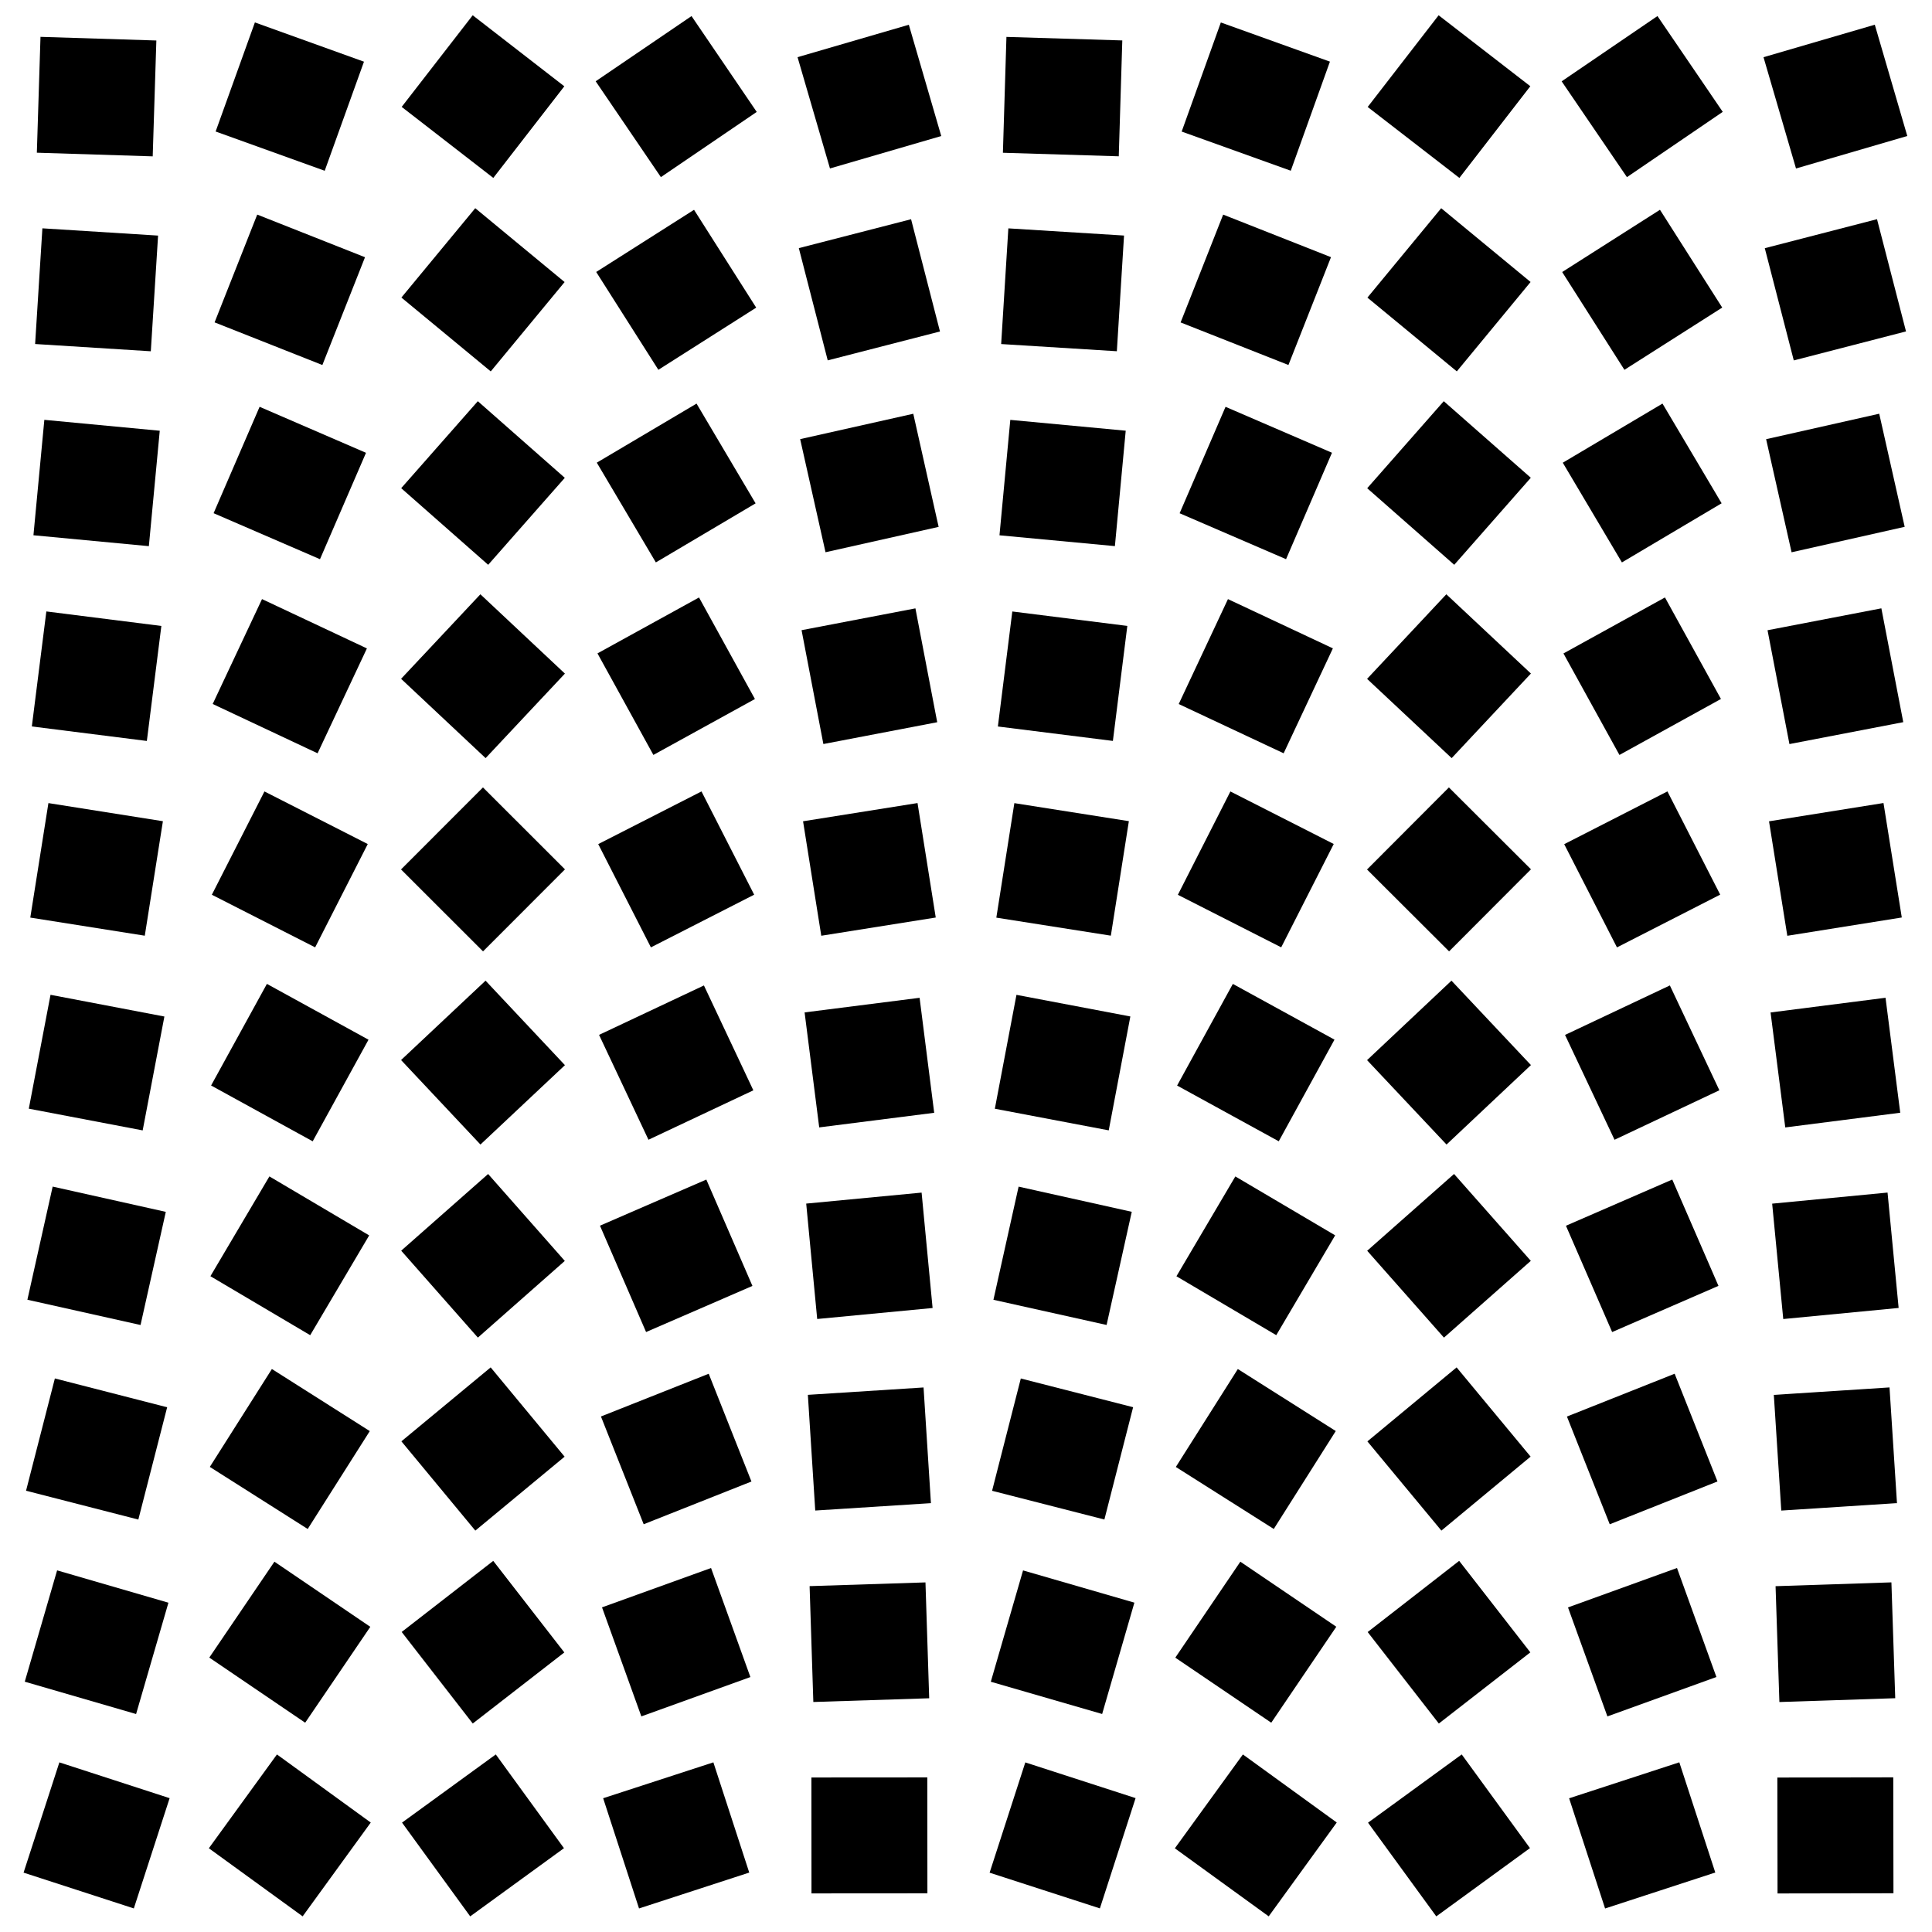 <svg xmlns='http://www.w3.org/2000/svg' viewBox='0 0 100 100'>
    <path d='M2.096 1.907 L1.907 7.904 L7.904 8.093 L8.093 2.096 Z'/>
    <path d='M2.194 11.818 L1.818 17.806 L7.806 18.182 L8.182 12.194 Z'/>
    <path d='M2.295 21.731 L1.731 27.705 L7.705 28.269 L8.269 22.295 Z'/>
    <path d='M2.399 31.648 L1.648 37.601 L7.601 38.352 L8.352 32.399 Z'/>
    <path d='M2.506 41.568 L1.568 47.494 L7.494 48.432 L8.432 42.506 Z'/>
    <path d='M2.615 51.491 L1.491 57.385 L7.385 58.509 L8.509 52.615 Z'/>
    <path d='M2.726 61.418 L1.418 67.274 L7.274 68.582 L8.582 62.726 Z'/>
    <path d='M2.84 71.348 L1.348 77.16 L7.16 78.652 L8.652 72.84 Z'/>
    <path d='M2.956 81.282 L1.282 87.044 L7.044 88.718 L8.718 82.956 Z'/>
    <path d='M3.073 91.22 L1.22 96.927 L6.927 98.78 L8.78 93.073 Z'/>
    <path d='M13.193 1.161 L11.161 6.807 L16.807 8.839 L18.839 3.193 Z'/>
    <path d='M13.314 11.107 L11.107 16.686 L16.686 18.893 L18.893 13.314 Z'/>
    <path d='M13.437 21.056 L11.056 26.563 L16.563 28.944 L18.944 23.437 Z'/>
    <path d='M13.562 31.009 L11.009 36.438 L16.438 38.991 L18.991 33.562 Z'/>
    <path d='M13.688 40.965 L10.965 46.312 L16.312 49.035 L19.035 43.688 Z'/>
    <path d='M13.815 50.926 L10.926 56.185 L16.185 59.074 L19.074 53.815 Z'/>
    <path d='M13.944 60.891 L10.891 66.056 L16.056 69.109 L19.109 63.944 Z'/>
    <path d='M14.073 70.86 L10.86 75.927 L15.927 79.14 L19.14 74.073 Z'/>
    <path d='M14.204 80.833 L10.833 85.796 L15.796 89.167 L19.167 84.204 Z'/>
    <path d='M14.335 90.81 L10.81 95.665 L15.665 99.19 L19.19 94.335 Z'/>
    <path d='M24.467 0.791 L20.791 5.533 L25.533 9.209 L29.209 4.467 Z'/>
    <path d='M24.599 10.776 L20.776 15.401 L25.401 19.224 L29.224 14.599 Z'/>
    <path d='M24.732 20.766 L20.766 25.268 L25.268 29.234 L29.234 24.732 Z'/>
    <path d='M24.865 30.76 L20.76 35.135 L25.135 39.24 L29.24 34.865 Z'/>
    <path d='M24.998 40.757 L20.757 45.002 L25.002 49.243 L29.243 44.998 Z'/>
    <path d='M25.132 50.759 L20.759 54.868 L24.868 59.241 L29.241 55.132 Z'/>
    <path d='M25.265 60.766 L20.766 64.735 L24.735 69.234 L29.234 65.265 Z'/>
    <path d='M25.397 70.776 L20.776 74.603 L24.603 79.224 L29.224 75.397 Z'/>
    <path d='M25.53 80.791 L20.791 84.47 L24.47 89.209 L29.209 85.53 Z'/>
    <path d='M25.662 90.809 L20.809 94.338 L24.338 99.191 L29.191 95.662 Z'/>
    <path d='M35.793 0.832 L30.832 4.207 L34.207 9.168 L39.168 5.793 Z'/>
    <path d='M35.923 10.859 L30.859 14.077 L34.077 19.141 L39.141 15.923 Z'/>
    <path d='M36.053 20.89 L30.89 23.947 L33.947 29.11 L39.11 26.053 Z'/>
    <path d='M36.181 30.925 L30.925 33.819 L33.819 39.075 L39.075 36.181 Z'/>
    <path d='M36.309 40.964 L30.964 43.691 L33.691 49.036 L39.036 46.309 Z'/>
    <path d='M36.435 51.007 L31.007 53.565 L33.565 58.993 L38.993 56.435 Z'/>
    <path d='M36.559 61.054 L31.054 63.441 L33.441 68.946 L38.946 66.559 Z'/>
    <path d='M36.683 71.105 L31.105 73.317 L33.317 78.895 L38.895 76.683 Z'/>
    <path d='M36.804 81.16 L31.16 83.196 L33.196 88.84 L38.84 86.804 Z'/>
    <path d='M36.924 91.219 L31.219 93.076 L33.076 98.781 L38.781 96.924 Z'/>
    <path d='M47.041 1.281 L41.281 2.959 L42.959 8.719 L48.719 7.041 Z'/>
    <path d='M47.157 11.347 L41.347 12.843 L42.843 18.653 L48.653 17.157 Z'/>
    <path d='M47.271 21.416 L41.416 22.729 L42.729 28.584 L48.584 27.271 Z'/>
    <path d='M47.382 31.489 L41.489 32.618 L42.618 38.511 L48.511 37.382 Z'/>
    <path d='M47.491 41.566 L41.566 42.509 L42.509 48.434 L48.434 47.491 Z'/>
    <path d='M47.598 51.646 L41.646 52.402 L42.402 58.354 L48.354 57.598 Z'/>
    <path d='M47.702 61.729 L41.729 62.298 L42.298 68.271 L48.271 67.702 Z'/>
    <path d='M47.803 71.815 L41.815 72.197 L42.197 78.185 L48.185 77.803 Z'/>
    <path d='M47.902 81.905 L41.905 82.098 L42.098 88.095 L48.095 87.902 Z'/>
    <path d='M47.998 91.998 L41.998 92.002 L42.002 98.002 L48.002 97.998 Z'/>
    <path d='M58.09 2.093 L52.093 1.91 L51.91 7.907 L57.907 8.09 Z'/>
    <path d='M58.18 12.192 L52.192 11.82 L51.82 17.808 L57.808 18.18 Z'/>
    <path d='M58.267 22.293 L52.293 21.733 L51.733 27.707 L57.707 28.267 Z'/>
    <path d='M58.35 32.397 L52.397 31.65 L51.65 37.603 L57.603 38.35 Z'/>
    <path d='M58.43 42.503 L52.503 41.57 L51.57 47.497 L57.497 48.43 Z'/>
    <path d='M58.507 52.612 L52.612 51.493 L51.493 57.388 L57.388 58.507 Z'/>
    <path d='M58.58 62.723 L52.723 61.42 L51.42 67.277 L57.277 68.58 Z'/>
    <path d='M58.65 72.837 L52.837 71.35 L51.35 77.163 L57.163 78.65 Z'/>
    <path d='M58.716 82.953 L52.953 81.284 L51.284 87.047 L57.047 88.716 Z'/>
    <path d='M58.778 93.07 L53.07 91.222 L51.222 96.93 L56.93 98.778 Z'/>
    <path d='M68.837 3.19 L63.19 1.163 L61.163 6.81 L66.81 8.837 Z'/>
    <path d='M68.892 13.311 L63.311 11.108 L61.108 16.689 L66.689 18.892 Z'/>
    <path d='M68.943 23.434 L63.434 21.057 L61.057 26.566 L66.566 28.943 Z'/>
    <path d='M68.99 33.559 L63.559 31.01 L61.01 36.441 L66.441 38.99 Z'/>
    <path d='M69.034 43.685 L63.685 40.966 L60.966 46.315 L66.315 49.034 Z'/>
    <path d='M69.073 53.812 L63.812 50.927 L60.927 56.188 L66.188 59.073 Z'/>
    <path d='M69.108 63.941 L63.941 60.892 L60.892 66.059 L66.059 69.108 Z'/>
    <path d='M69.139 74.07 L64.07 70.861 L60.861 75.93 L65.93 79.139 Z'/>
    <path d='M69.167 84.2 L64.2 80.833 L60.833 85.8 L65.8 89.167 Z'/>
    <path d='M69.19 94.332 L64.332 90.81 L60.81 95.668 L65.668 99.19 Z'/>
    <path d='M79.209 4.463 L74.463 0.791 L70.791 5.537 L75.537 9.209 Z'/>
    <path d='M79.223 14.596 L74.596 10.777 L70.777 15.404 L75.404 19.223 Z'/>
    <path d='M79.234 24.729 L74.729 20.766 L70.766 25.271 L75.271 29.234 Z'/>
    <path d='M79.24 34.862 L74.862 30.76 L70.76 35.138 L75.138 39.24 Z'/>
    <path d='M79.243 44.995 L74.995 40.757 L70.757 45.005 L75.005 49.243 Z'/>
    <path d='M79.241 55.128 L75.128 50.759 L70.759 54.872 L74.872 59.241 Z'/>
    <path d='M79.235 65.261 L75.261 60.765 L70.765 64.739 L74.739 69.235 Z'/>
    <path d='M79.224 75.394 L75.394 70.776 L70.776 74.606 L74.606 79.224 Z'/>
    <path d='M79.21 85.526 L75.526 80.79 L70.79 84.474 L74.474 89.21 Z'/>
    <path d='M79.191 95.658 L75.658 90.809 L70.809 94.342 L74.342 99.191 Z'/>
    <path d='M89.169 5.79 L85.79 0.831 L80.831 4.21 L84.21 9.169 Z'/>
    <path d='M89.142 15.92 L85.92 10.858 L80.858 14.08 L84.08 19.142 Z'/>
    <path d='M89.111 26.05 L86.05 20.889 L80.889 23.95 L83.95 29.111 Z'/>
    <path d='M89.076 36.178 L86.178 30.924 L80.924 33.822 L83.822 39.076 Z'/>
    <path d='M89.037 46.306 L86.306 40.963 L80.963 43.694 L83.694 49.037 Z'/>
    <path d='M88.994 56.432 L86.432 51.006 L81.006 53.568 L83.568 58.994 Z'/>
    <path d='M88.947 66.556 L86.556 61.053 L81.053 63.444 L83.444 68.947 Z'/>
    <path d='M88.896 76.68 L86.68 71.104 L81.104 73.32 L83.32 78.896 Z'/>
    <path d='M88.841 86.801 L86.801 81.159 L81.159 83.199 L83.199 88.841 Z'/>
    <path d='M88.783 96.921 L86.921 91.217 L81.217 93.079 L83.079 98.783 Z'/>
    <path d='M98.721 7.039 L97.039 1.279 L91.279 2.961 L92.961 8.721 Z'/>
    <path d='M98.655 17.154 L97.154 11.345 L91.345 12.846 L92.846 18.655 Z'/>
    <path d='M98.586 27.268 L97.268 21.414 L91.414 22.732 L92.732 28.586 Z'/>
    <path d='M98.513 37.379 L97.379 31.487 L91.487 32.621 L92.621 38.513 Z'/>
    <path d='M98.436 47.489 L97.489 41.564 L91.564 42.511 L92.511 48.436 Z'/>
    <path d='M98.356 57.595 L97.595 51.644 L91.644 52.405 L92.405 58.356 Z'/>
    <path d='M98.273 67.699 L97.699 61.727 L91.727 62.301 L92.301 68.273 Z'/>
    <path d='M98.187 77.801 L97.801 71.813 L91.813 72.199 L92.199 78.187 Z'/>
    <path d='M98.097 87.899 L97.899 81.903 L91.903 82.101 L92.101 88.097 Z'/>
    <path d='M98.005 97.995 L97.995 91.995 L91.995 92.005 L92.005 98.005 Z'/>
</svg>
